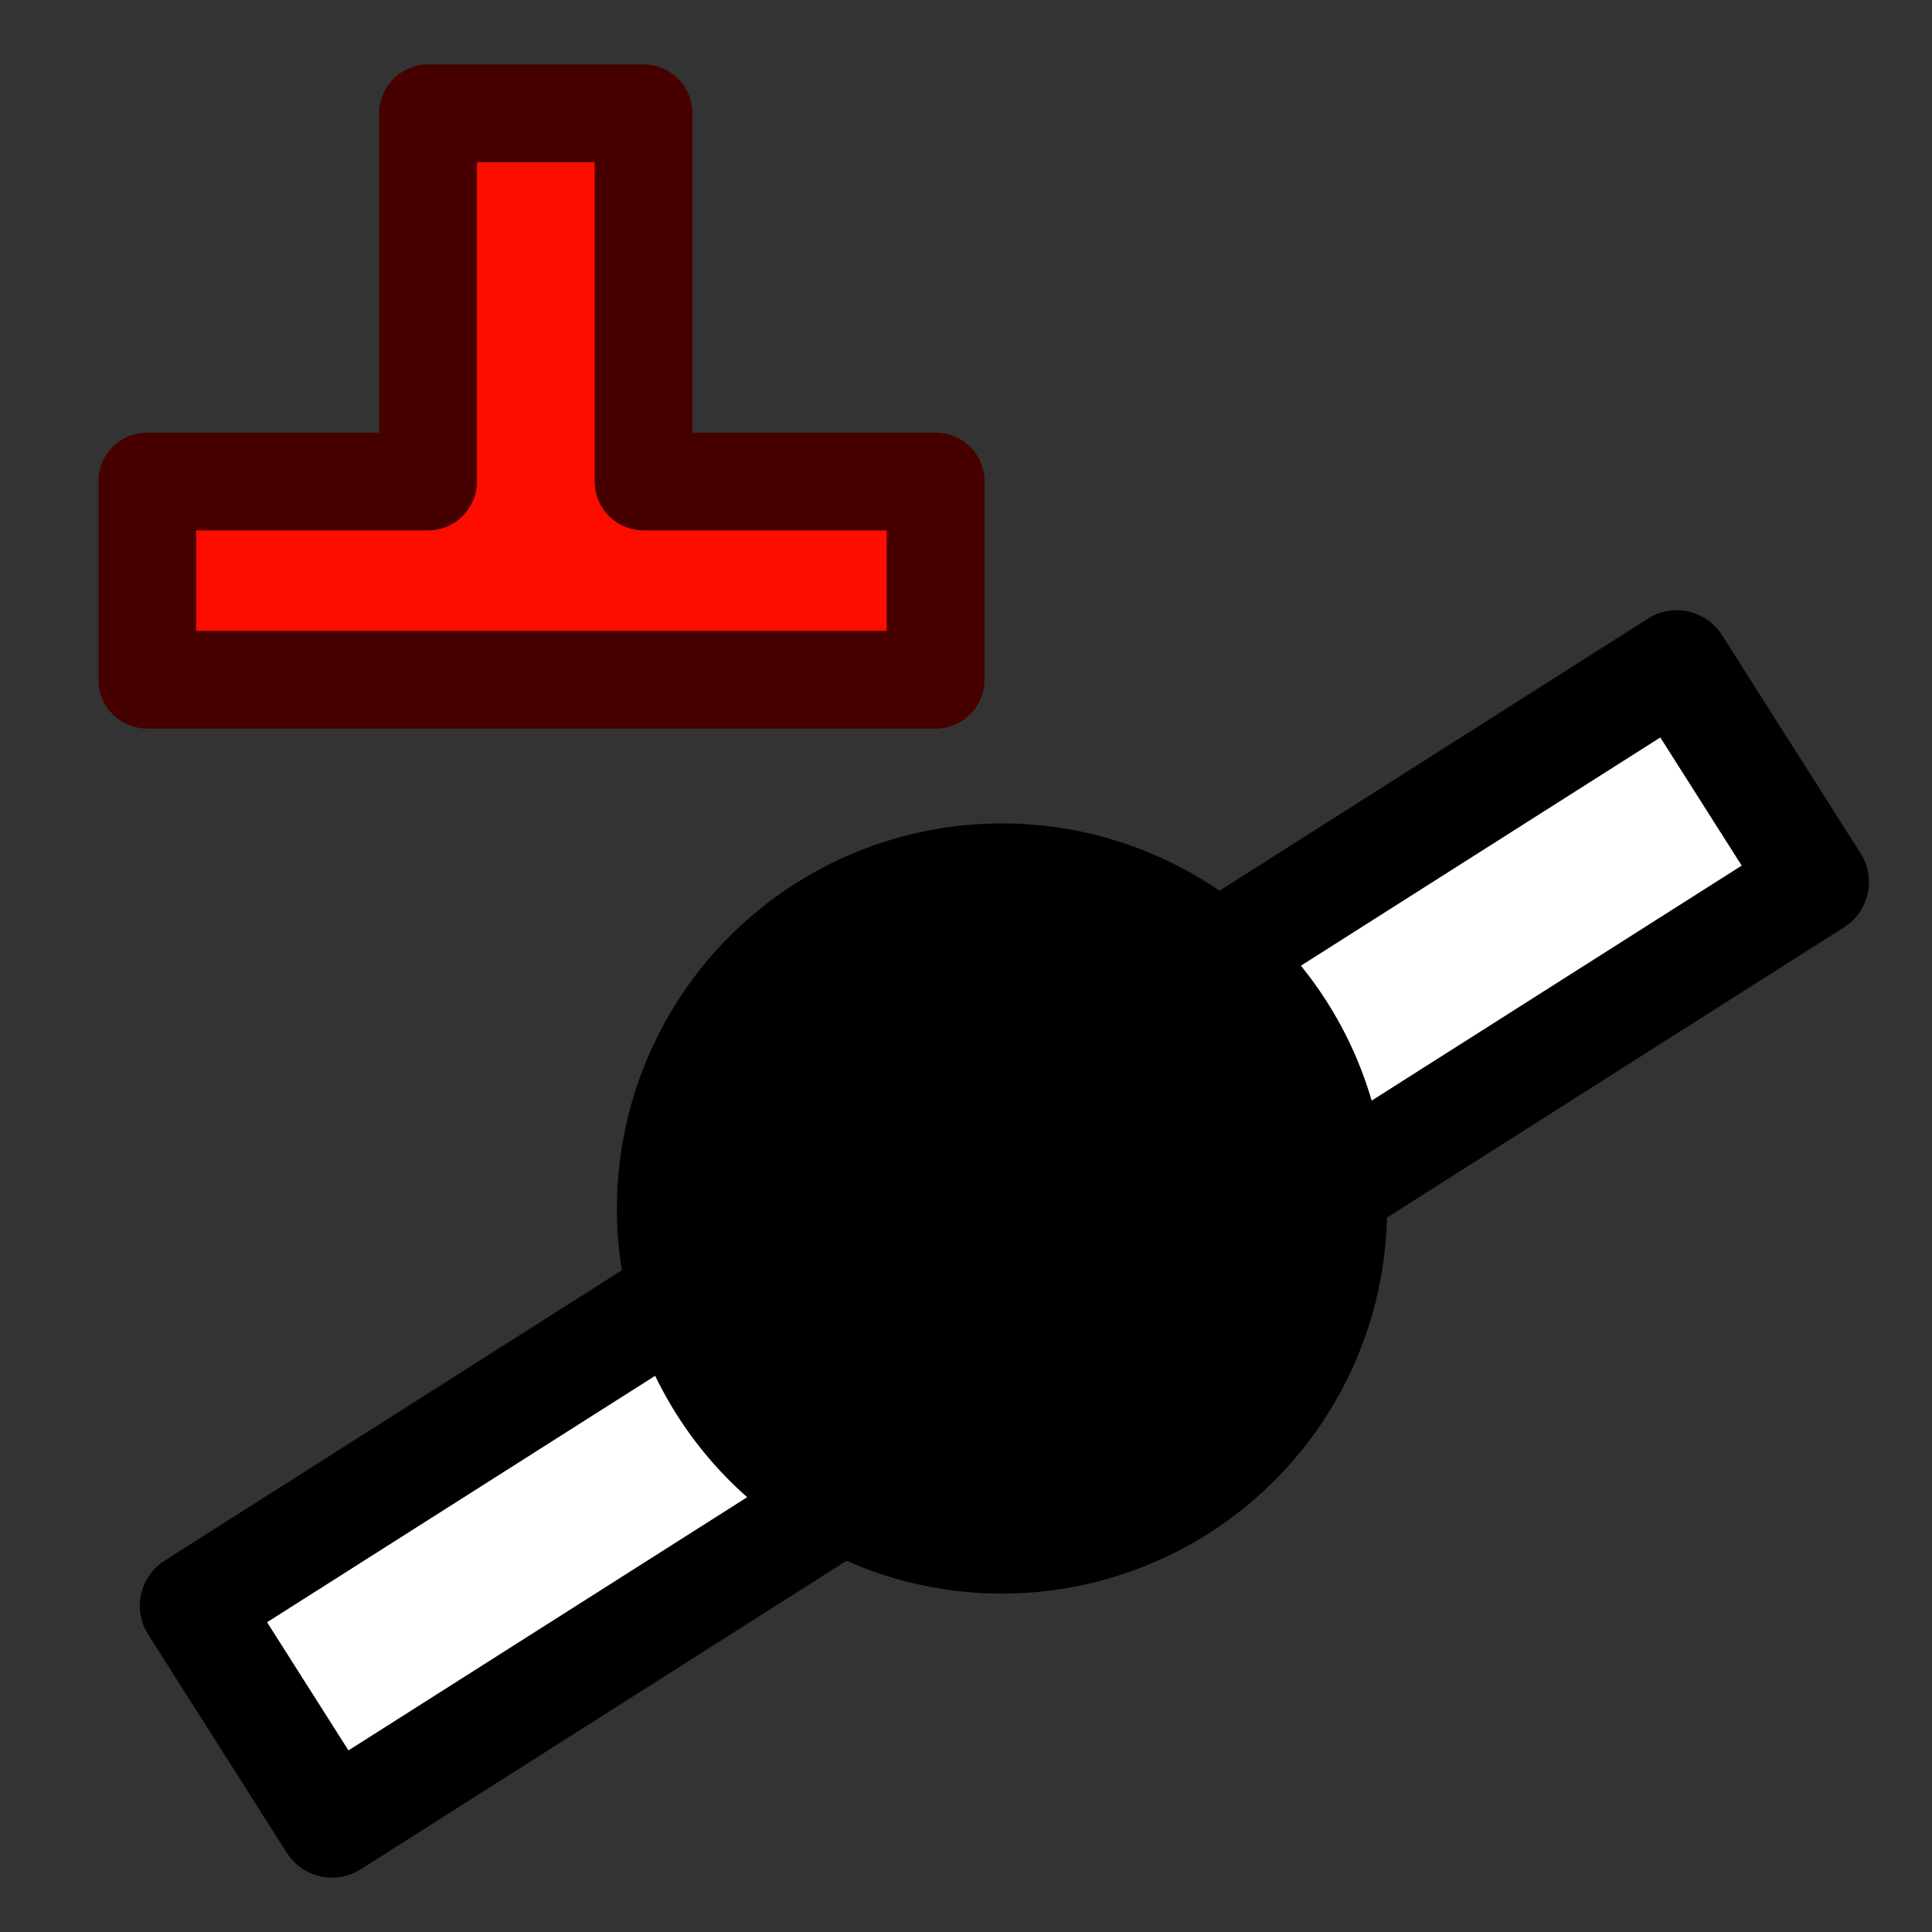 <?xml version="1.0" encoding="UTF-8" standalone="no"?>
<!-- Created with Inkscape (http://www.inkscape.org/) -->

<svg
   xmlns:dc="http://purl.org/dc/elements/1.1/"
   xmlns:cc="http://creativecommons.org/ns#"
   xmlns:rdf="http://www.w3.org/1999/02/22-rdf-syntax-ns#"
   xmlns:svg="http://www.w3.org/2000/svg"
   xmlns="http://www.w3.org/2000/svg"
   xmlns:xlink="http://www.w3.org/1999/xlink"
   xmlns:sodipodi="http://sodipodi.sourceforge.net/DTD/sodipodi-0.dtd"
   xmlns:inkscape="http://www.inkscape.org/namespaces/inkscape"
   width="64"
   height="64"
   id="svg4025"
   version="1.1"
   inkscape:version="0.48.1 r9760"
   sodipodi:docname="Draft_Edit.svg">
  <rect width="100%" height="100%" fill="#333333" stroke="none"/>
  <defs
     id="defs4027">
    <inkscape:perspective
       sodipodi:type="inkscape:persp3d"
       inkscape:vp_x="0 : 16 : 1"
       inkscape:vp_y="0 : 1000 : 0"
       inkscape:vp_z="32 : 16 : 1"
       inkscape:persp3d-origin="16 : 10.666667 : 1"
       id="perspective4033" />
    <inkscape:perspective
       id="perspective4010"
       inkscape:persp3d-origin="0.5 : 0.33333333 : 1"
       inkscape:vp_z="1 : 0.5 : 1"
       inkscape:vp_y="0 : 1000 : 0"
       inkscape:vp_x="0 : 0.5 : 1"
       sodipodi:type="inkscape:persp3d" />
    <linearGradient
       inkscape:collect="always"
       xlink:href="#linearGradient4095"
       id="linearGradient3999"
       gradientUnits="userSpaceOnUse"
       x1="901.188"
       y1="1190.875"
       x2="1267.906"
       y2="1190.875"
       gradientTransform="matrix(0.105,0,0,0.105,420.9,31.024)" />
    <linearGradient
       id="linearGradient4095">
      <stop
         style="stop-color:#005bff;stop-opacity:1;"
         offset="0"
         id="stop4097" />
      <stop
         style="stop-color:#c1e3f7;stop-opacity:1;"
         offset="1"
         id="stop4099" />
    </linearGradient>
    <linearGradient
       inkscape:collect="always"
       xlink:href="#linearGradient4095"
       id="linearGradient2979"
       gradientUnits="userSpaceOnUse"
       gradientTransform="matrix(0.112,0,0,0.106,-99.034,-135.704)"
       x1="901.188"
       y1="1190.875"
       x2="1267.906"
       y2="1190.875" />
  </defs>
  <sodipodi:namedview
     id="base"
     pagecolor="#ffffff"
     bordercolor="#666666"
     borderopacity="1.0"
     inkscape:pageopacity="0.0"
     inkscape:pageshadow="2"
     inkscape:zoom="1.9795105"
     inkscape:cx="11.130625"
     inkscape:cy="21.220207"
     inkscape:current-layer="layer1"
     showgrid="true"
     inkscape:grid-bbox="true"
     inkscape:document-units="px"
     inkscape:window-width="1280"
     inkscape:window-height="755"
     inkscape:window-x="0"
     inkscape:window-y="22"
     inkscape:window-maximized="1" />
  <g
     id="layer1"
     inkscape:label="Layer 1"
     inkscape:groupmode="layer"
     transform="translate(0,32)">
    <rect
       style="color:#000000;fill:#ffffff;fill-opacity:1;stroke:#000000;stroke-width:3.543;stroke-linecap:butt;stroke-linejoin:round;stroke-miterlimit:4;stroke-opacity:1;stroke-dasharray:none;stroke-dashoffset:0;marker:none;visibility:visible;display:inline;overflow:visible;enable-background:accumulate"
       id="rect3780"
       width="58.226"
       height="8.573"
       x="-5.958"
       y="21.327"
       transform="matrix(0.844,-0.536,0.536,0.844,0,0)" />
    <path
       sodipodi:type="arc"
       style="color:#000000;fill:#000000;fill-opacity:1;fill-rule:evenodd;stroke:#000000;stroke-width:3.543;stroke-linecap:butt;stroke-linejoin:round;stroke-miterlimit:4;stroke-opacity:1;stroke-dasharray:none;stroke-dashoffset:0;marker:none;visibility:visible;display:inline;overflow:visible;enable-background:accumulate"
       id="path3782"
       sodipodi:cx="20.629047"
       sodipodi:cy="29.082434"
       sodipodi:rx="10.984299"
       sodipodi:ry="10.984299"
       d="m 31.613,29.082 a 10.984,10.984 0 1 1 -21.969,0 10.984,10.984 0 1 1 21.969,0 z"
       transform="translate(12.564,-21.049)" />
    <path
       style="color:#000000;fill:#ff0c00;fill-opacity:1;fill-rule:evenodd;stroke:#470000;stroke-width:3.239;stroke-linecap:butt;stroke-linejoin:round;stroke-miterlimit:4;stroke-opacity:1;stroke-dasharray:none;stroke-dashoffset:0;marker:none;visibility:visible;display:inline;overflow:visible;enable-background:accumulate"
       d="m 14.18,-28.246 0,12.196 -9.3,0 0,6.567 9.3,0 7.139,0 9.675,0 0,-6.567 -9.675,0 0,-12.196 -7.139,0 z"
       id="rect3784"
       inkscape:connector-curvature="0" />
  </g>
</svg>
